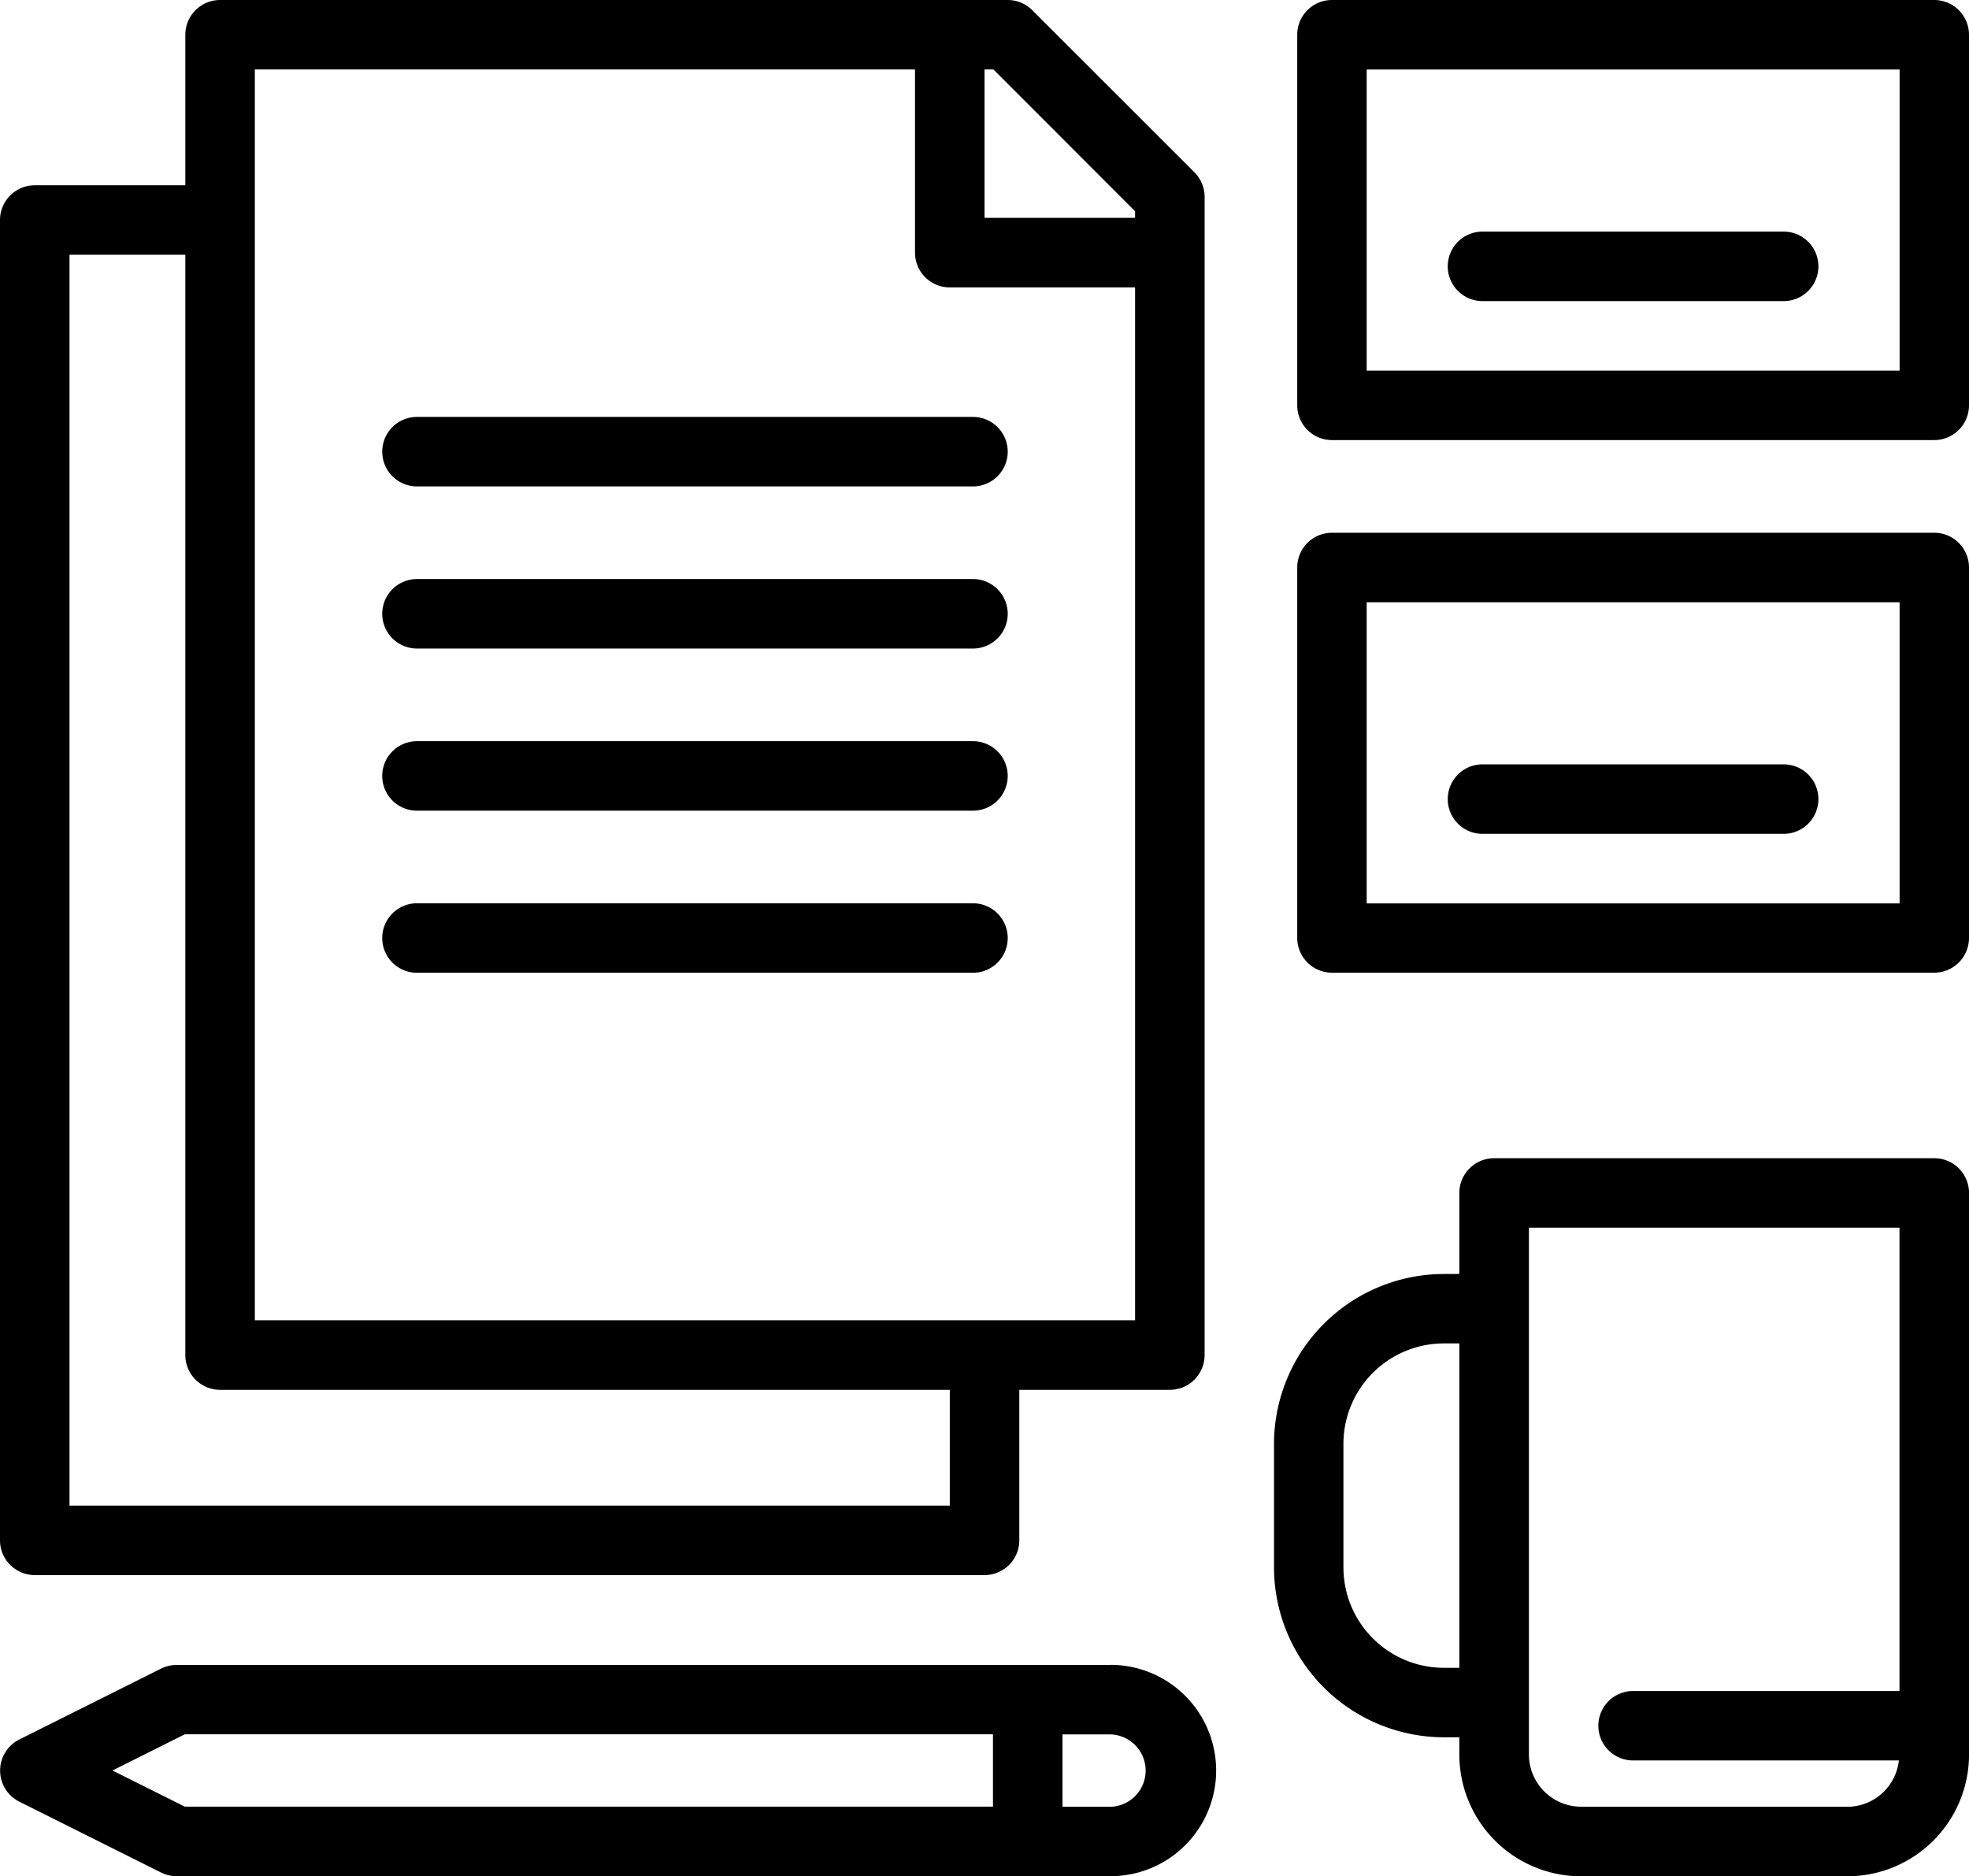 <svg xmlns="http://www.w3.org/2000/svg" xmlns:xlink="http://www.w3.org/1999/xlink" width="66.627" height="63.491" viewBox="0 0 66.627 63.491"><defs><clipPath id="a"><rect width="66.627" height="63.491"></rect></clipPath></defs><g transform="translate(0 0)"><g transform="translate(0 0)" clip-path="url(#a)"><path d="M1.176,53.3H33.315a1.178,1.178,0,0,0,1.176-1.176V47.031h5.095a1.178,1.178,0,0,0,1.176-1.176V6.661a1.176,1.176,0,0,0-.345-.831L34.929.344A1.174,1.174,0,0,0,34.1,0H7.447A1.176,1.176,0,0,0,6.271,1.174V6.269H1.176A1.178,1.178,0,0,0,0,7.445v44.68A1.178,1.178,0,0,0,1.176,53.3M38.409,7.148v.223H33.315V2.35h.3ZM8.623,2.35H30.962v6.2a1.177,1.177,0,0,0,1.176,1.176h6.271V44.678H8.623ZM2.352,8.621H6.271V45.855a1.178,1.178,0,0,0,1.176,1.176H32.139v3.919H2.352Z" transform="translate(0 0)"></path><path d="M7.84,9.621H26.653a1.176,1.176,0,1,0,0-2.352H7.84a1.176,1.176,0,0,0,0,2.352" transform="translate(6.27 6.839)"></path><path d="M7.84,15.275H26.653a1.176,1.176,0,1,0,0-2.352H7.84a1.176,1.176,0,0,0,0,2.352" transform="translate(6.27 12.158)"></path><path d="M7.84,12.448H26.653a1.176,1.176,0,1,0,0-2.352H7.84a1.176,1.176,0,0,0,0,2.352" transform="translate(6.27 9.498)"></path><path d="M7.84,18.1H26.653a1.176,1.176,0,1,0,0-2.352H7.84a1.176,1.176,0,1,0,0,2.352" transform="translate(6.27 14.818)"></path><path d="M44.172,0H23.791a1.175,1.175,0,0,0-1.174,1.176v12.54a1.175,1.175,0,0,0,1.174,1.176H44.172a1.177,1.177,0,0,0,1.176-1.176V1.176A1.177,1.177,0,0,0,44.172,0M43,12.542H24.967V2.352H43Z" transform="translate(21.279 0)"></path><path d="M26.417,6.39H36.607a1.176,1.176,0,0,0,0-2.352H26.417a1.176,1.176,0,1,0,0,2.352" transform="translate(23.748 3.799)"></path><path d="M44.172,9.289H23.791a1.175,1.175,0,0,0-1.174,1.176V23a1.175,1.175,0,0,0,1.174,1.176H44.172A1.177,1.177,0,0,0,45.348,23V10.465a1.177,1.177,0,0,0-1.176-1.176M43,21.831H24.967V11.641H43Z" transform="translate(21.279 8.739)"></path><path d="M26.417,15.679H36.607a1.176,1.176,0,0,0,0-2.352H26.417a1.176,1.176,0,1,0,0,2.352" transform="translate(23.748 12.538)"></path><path d="M44.551,20.194H29.659a1.177,1.177,0,0,0-1.176,1.176v2.742h-.522a5.756,5.756,0,0,0-5.749,5.749v4.181a5.754,5.754,0,0,0,5.749,5.747h.522v.588A4.121,4.121,0,0,0,32.6,44.493h9.015a4.121,4.121,0,0,0,4.115-4.117V21.37a1.175,1.175,0,0,0-1.176-1.176M27.961,37.438a3.4,3.4,0,0,1-3.4-3.4V29.861a3.4,3.4,0,0,1,3.4-3.4h.522V37.438Zm13.652,4.7H32.6a1.766,1.766,0,0,1-1.762-1.764V22.544H43.377V38.223H34.362a1.175,1.175,0,1,0,0,2.35h8.994a1.76,1.76,0,0,1-1.743,1.568" transform="translate(20.898 18.999)"></path><path d="M37.577,29.029H5.976a1.184,1.184,0,0,0-.526.124l-4.8,2.4a1.176,1.176,0,0,0,0,2.1l4.8,2.4a1.184,1.184,0,0,0,.526.124h31.6a3.576,3.576,0,0,0,0-7.152M3.806,32.6l2.449-1.225H33.6v2.449H6.255Zm33.771,1.225H35.952V31.379h1.624a1.225,1.225,0,0,1,0,2.449" transform="translate(0 27.312)"></path></g></g></svg>
